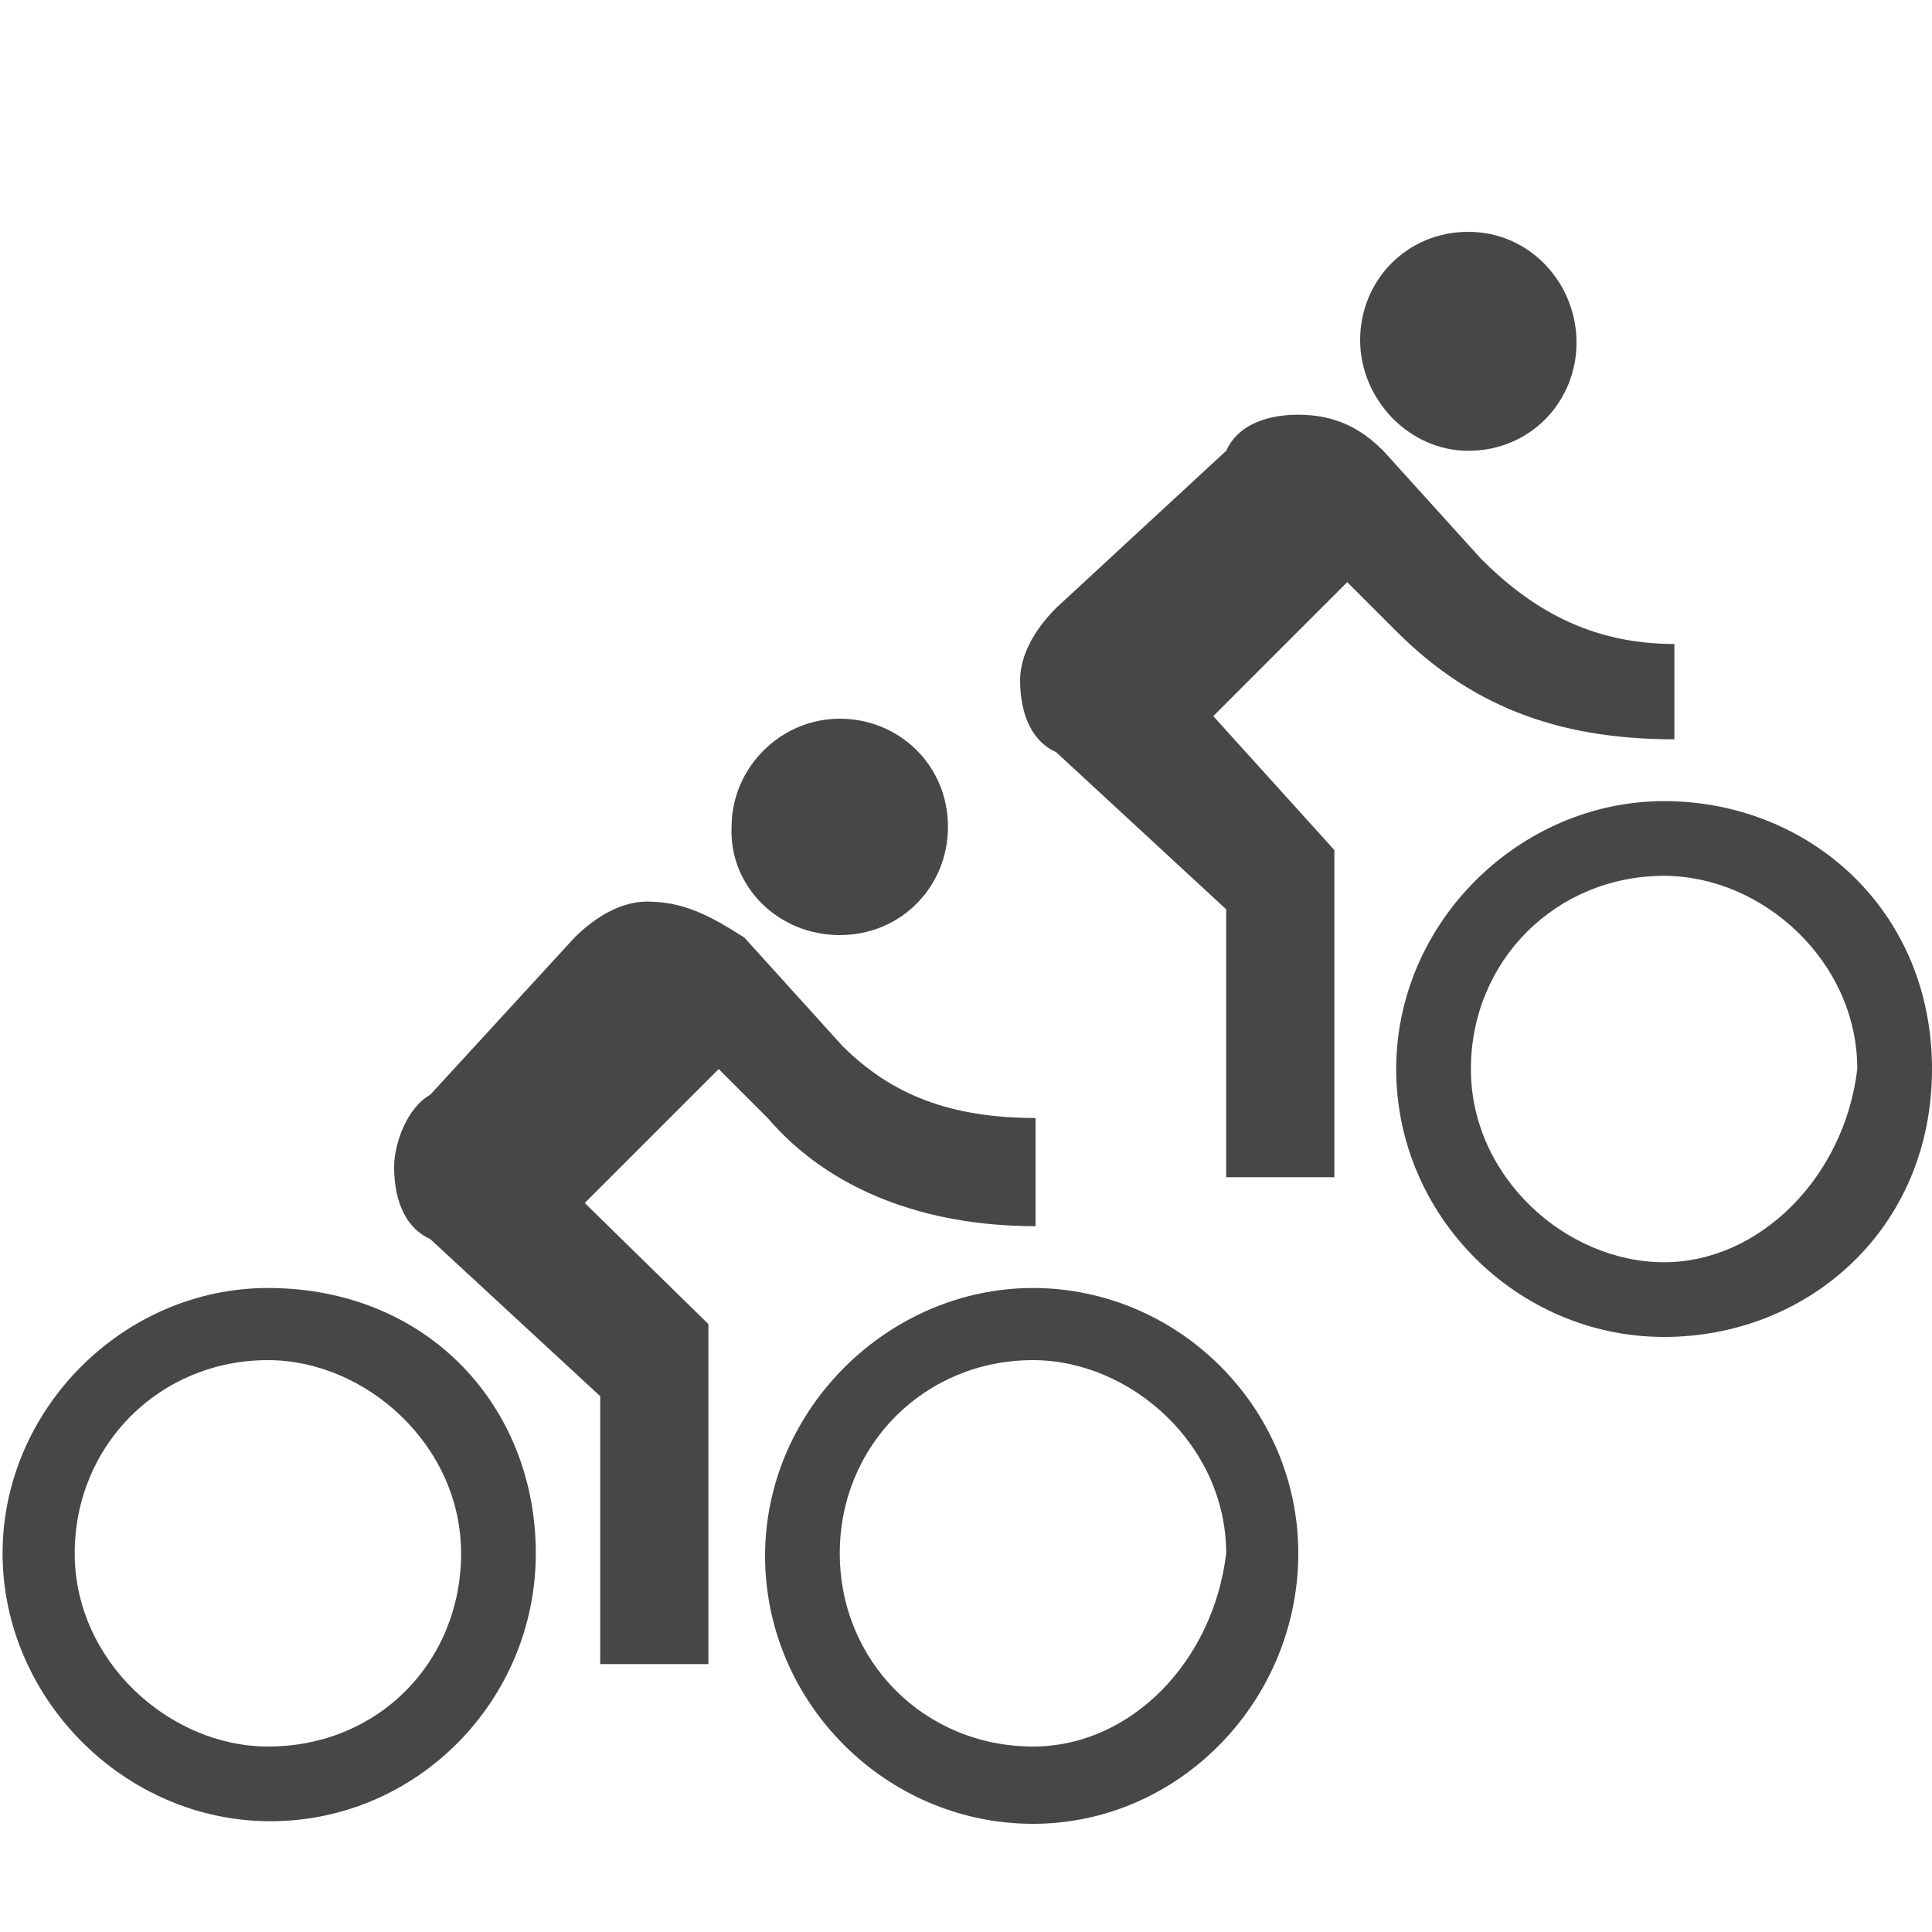 <?xml version="1.0" encoding="utf-8"?>
<!-- Generator: Adobe Illustrator 24.2.3, SVG Export Plug-In . SVG Version: 6.00 Build 0)  -->
<svg version="1.1" id="Layer_1" xmlns="http://www.w3.org/2000/svg" xmlns:xlink="http://www.w3.org/1999/xlink" x="0px" y="0px"
	 viewBox="0 0 75 75" style="enable-background:new 0 0 75 75;" xml:space="preserve">
<style type="text/css">
	.st0{fill:#474747;}
</style>
<g>
	<path class="st0" d="M112.1,55.5H93.9v20H82.6V-0.3h29.5c14.8,0.1,26.7,12.5,26.7,27.9C138.8,43,126.9,55.4,112.1,55.5z
		 M127.6,27.6c0-10.2-7-18.6-15.7-18.6h-18v37.2h18C120.6,46.2,127.6,37.8,127.6,27.6z"/>
</g>
<path class="st0" d="M165.6,0.5c0.5,0,1,0,1.6,0.5c1,0.5,1,1,1,1.6v25.3c0,1,0,2.6-0.5,3.6c-0.5,1-1.6,2.1-2.1,3.1
	c-1,1-2.1,1.6-3.1,2.1c-1,0.5-2.6,0.5-3.6,0.5v34.6c0,0.5,0,1-0.5,1.6c-0.5,0.5-1.6,1-2.1,1c-0.5,0-1,0-1.6-0.5
	c-0.5-0.5-0.5-1-0.5-1.6V37.7c-1.6,0-2.6,0-3.6-0.5c-1.6-1-2.1-1.6-3.1-2.6s-1.6-2.1-2.1-3.1c-0.5-1-0.5-2.1-1-3.6V2.6
	c0-0.5,0-1,0.5-1.6c0.5-0.5,1-0.5,1.6-0.5c0.5,0,1,0,1.6,0.5c0.5,0.5,0.5,1,0.5,1.6v25.3c0,0.5,0,1,0.5,2.1c0,0.5,0.5,1,1,1.6
	c0.5,0.5,1,0.5,1.6,1c0.5,0.5,1,0.5,2.1,0.5v-30c0-0.5,0-1,0.5-1.6c0.5-0.5,1-0.5,1.6-0.5c0.5,0,1,0,1.6,0.5c0.5,0.5,0.5,1,0.5,1.6
	v30c0.5,0,1,0,2.1-0.5c0.5,0,1-0.5,1.6-1c1-0.5,1.6-1,1.6-1.6c0.5-0.5,0.5-1,0.5-2.1V2.6c0-0.5,0-1,0.5-1.6
	C164.5,0.5,165.1,0.5,165.6,0.5z M191.9,0.5v71.8c0,0.5,0,1-0.5,1.6c-0.5,0.5-1,0.5-1.6,0.5c-0.5,0-1,0-1.6-0.5s-0.5-1-0.5-1.6V51.7
	c-1,0-2.1,0-3.1,0c-1,0-2.1,0-3.1,0c-1,0-2.1,0-3.1-0.5c-1.6-0.5-2.6-1-3.1-1.6c-1-0.5-1.6-1-2.1-2.1c-0.5-0.5-0.5-1.6-0.5-3.1V16.5
	c0-2.1,0.5-4.1,1-6.2c1-2.1,2.1-3.6,3.6-5.2c1.6-1.6,3.1-2.6,5.2-3.6c2.1-1,4.1-1,6.2-1.6h3.1V0.5z M186.8,5.2
	c-1.6,0.5-2.6,0.5-3.6,1.6c-1,0.5-2.1,1.6-3.1,2.6c-1,1-1.6,2.1-2.1,3.6c-0.5,1-0.5,2.6-0.5,4.1V45c0,0.5,0,1,0.5,1.6
	c0.5,0.5,1,0.5,1.6,0.5h7.2V5.2z"/>
<path class="st0" d="M71.8,123.1L39,100.2c-0.6-0.6-1.2-0.6-1.9,0L3.8,123.1c-1.2,1.2-0.6,3.1,1.2,3.1h29.1v49.5h7.4v-49.5h29.1
	C72.4,126.2,73.1,124.3,71.8,123.1z M36.6,109.5c0.6-0.6,1.2-0.6,1.9,0l13,9.3H23.6L36.6,109.5z"/>
<path class="st0" d="M7.5,137.9l-7.4,1.2l3.1,16.1v0.6v19.8h7.4v-15.5H18v15.5h7.4v-17.9c0-2.5-1.9-4.9-4.9-4.9h-5.6
	c-2.5,0-4.3-1.9-4.9-3.7L7.5,137.9z"/>
<path class="st0" d="M60.7,152.8h-5.6c-3.1,0-5.6,2.5-5.6,5.6v17.3H57v-15.5h7.4v15.5h7.4v-19.8c0-0.6,0-0.6,0-1.2l3.1-16.1
	l-7.4-1.2l-1.9,11.1C65,150.9,63.2,152.8,60.7,152.8z"/>
<path class="st0" d="M32.6,36.3c2.4,0,4.2-1.9,4.2-4.2c0-2.4-1.9-4.2-4.2-4.2s-4.2,1.9-4.2,4.2C28.3,34.4,30.2,36.3,32.6,36.3z
	 M10.4,50C4.8,50,0.1,54.7,0.1,60.3s4.7,10.4,10.4,10.4S20.8,66,20.8,60.3S16.6,50,10.4,50z M10.4,67.8c-3.8,0-7.5-3.3-7.5-7.5
	s3.3-7.5,7.5-7.5c3.8,0,7.5,3.3,7.5,7.5S14.7,67.8,10.4,67.8z M22.7,46.7l5.2-5.2l1.9,1.9c2.4,2.8,6.1,4.2,10.4,4.2v-4.2
	c-3.3,0-5.6-0.9-7.5-2.8l-3.8-4.2c-1.4-0.9-2.4-1.4-3.8-1.4c-0.9,0-1.9,0.5-2.8,1.4l-5.6,6.1c-0.9,0.5-1.4,1.9-1.4,2.8
	c0,1.4,0.5,2.4,1.4,2.8l6.6,6.1v10.4h4.2V51.4L22.7,46.7z M40.1,50c-5.6,0-10.4,4.7-10.4,10.4s4.7,10.4,10.4,10.4S50.4,66,50.4,60.3
	S45.7,50,40.1,50z M40.1,67.8c-4.2,0-7.5-3.3-7.5-7.5s3.3-7.5,7.5-7.5c3.8,0,7.5,3.3,7.5,7.5C47.1,64.5,43.9,67.8,40.1,67.8z"/>
<path class="st0" d="M57,17.5c2.4,0,4.2-1.9,4.2-4.2S59.4,9,57,9c-2.4,0-4.2,1.9-4.2,4.2S54.7,17.5,57,17.5z M47.1,27.8l5.2-5.2
	l1.9,1.9c2.8,2.8,6.1,4.2,10.8,4.2V25c-3.3,0-5.6-1.4-7.5-3.3l-3.8-4.2c-0.9-0.9-1.9-1.4-3.3-1.4s-2.4,0.5-2.8,1.4L41,23.6
	c-0.9,0.9-1.4,1.9-1.4,2.8c0,1.4,0.5,2.4,1.4,2.8l6.6,6.1v10.4h4.2V33L47.1,27.8z M64.6,31.1c-5.6,0-10.4,4.7-10.4,10.4
	s4.7,10.4,10.4,10.4c5.6,0,10.4-4.2,10.4-10.4S70.2,31.1,64.6,31.1z M64.6,49c-3.8,0-7.5-3.3-7.5-7.5s3.3-7.5,7.5-7.5
	c3.8,0,7.5,3.3,7.5,7.5C71.6,45.7,68.3,49,64.6,49z"/>
</svg>
